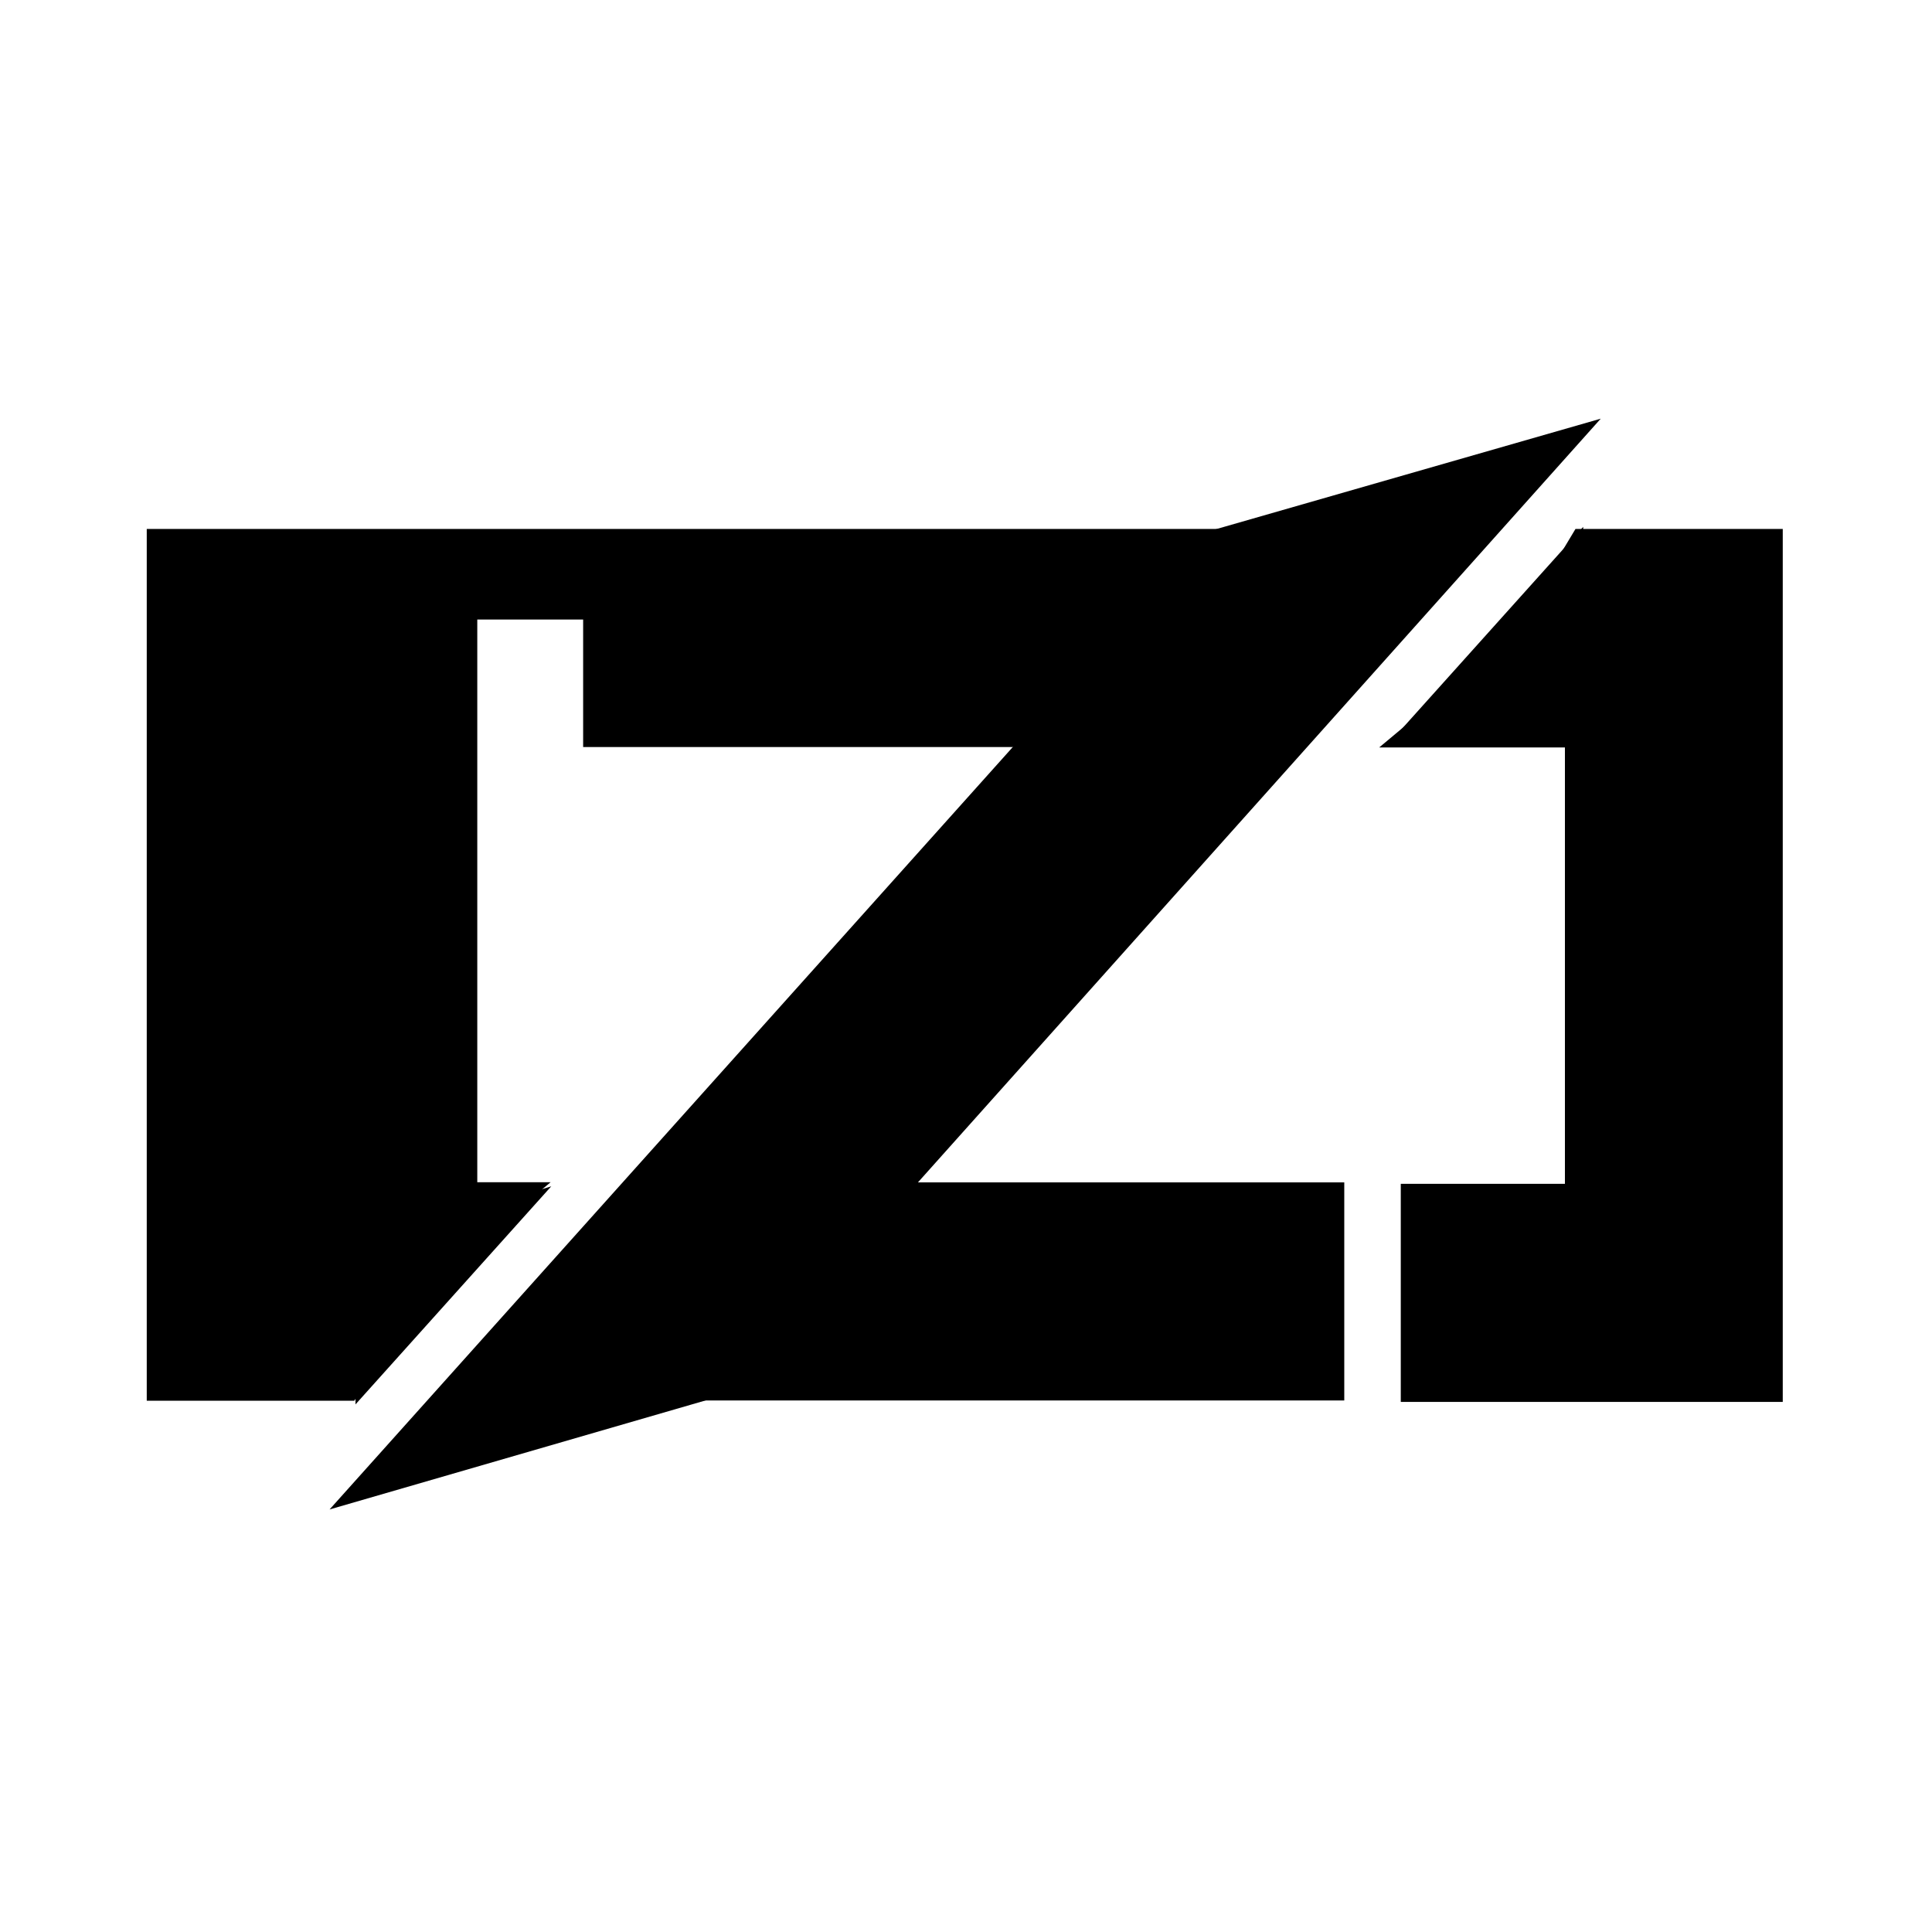 <?xml version="1.0" standalone="no"?>
<!DOCTYPE svg PUBLIC "-//W3C//DTD SVG 1.1//EN" "http://www.w3.org/Graphics/SVG/1.1/DTD/svg11.dtd">
<svg t="1745737950265" class="icon" viewBox="0 0 24 24" version="1.1" xmlns="http://www.w3.org/2000/svg"  p-id="4216" ne="0.793" xmlns:xlink="http://www.w3.org/1999/xlink"  width="24" height="24">
  <path d="M1.823 6.571v10.829h2.579l0.813 -1.357 1.625 -1.357h-0.911v-6.99h2.038V6.571z m5.421 0v2.709h8.428V6.571z m12.327 0l-0.813 1.357 -1.625 1.357h2.307v5.421h-2.039v2.709h4.745V6.571z m-11.299 8.117v2.709h8.427v-2.709z" fill="hsla(37,60%,56%,1)" p-id="4217"></path>
  <path d="M6.848 14.737l-2.432 2.709V15.491zM17.235 9.254l2.432 -2.709v2.038zM14.972 6.612l4.913 -1.411L9.057 17.312 4.094 18.751z" fill="hsla(37,60%,56%,1)" p-id="4218"></path>
</svg>
